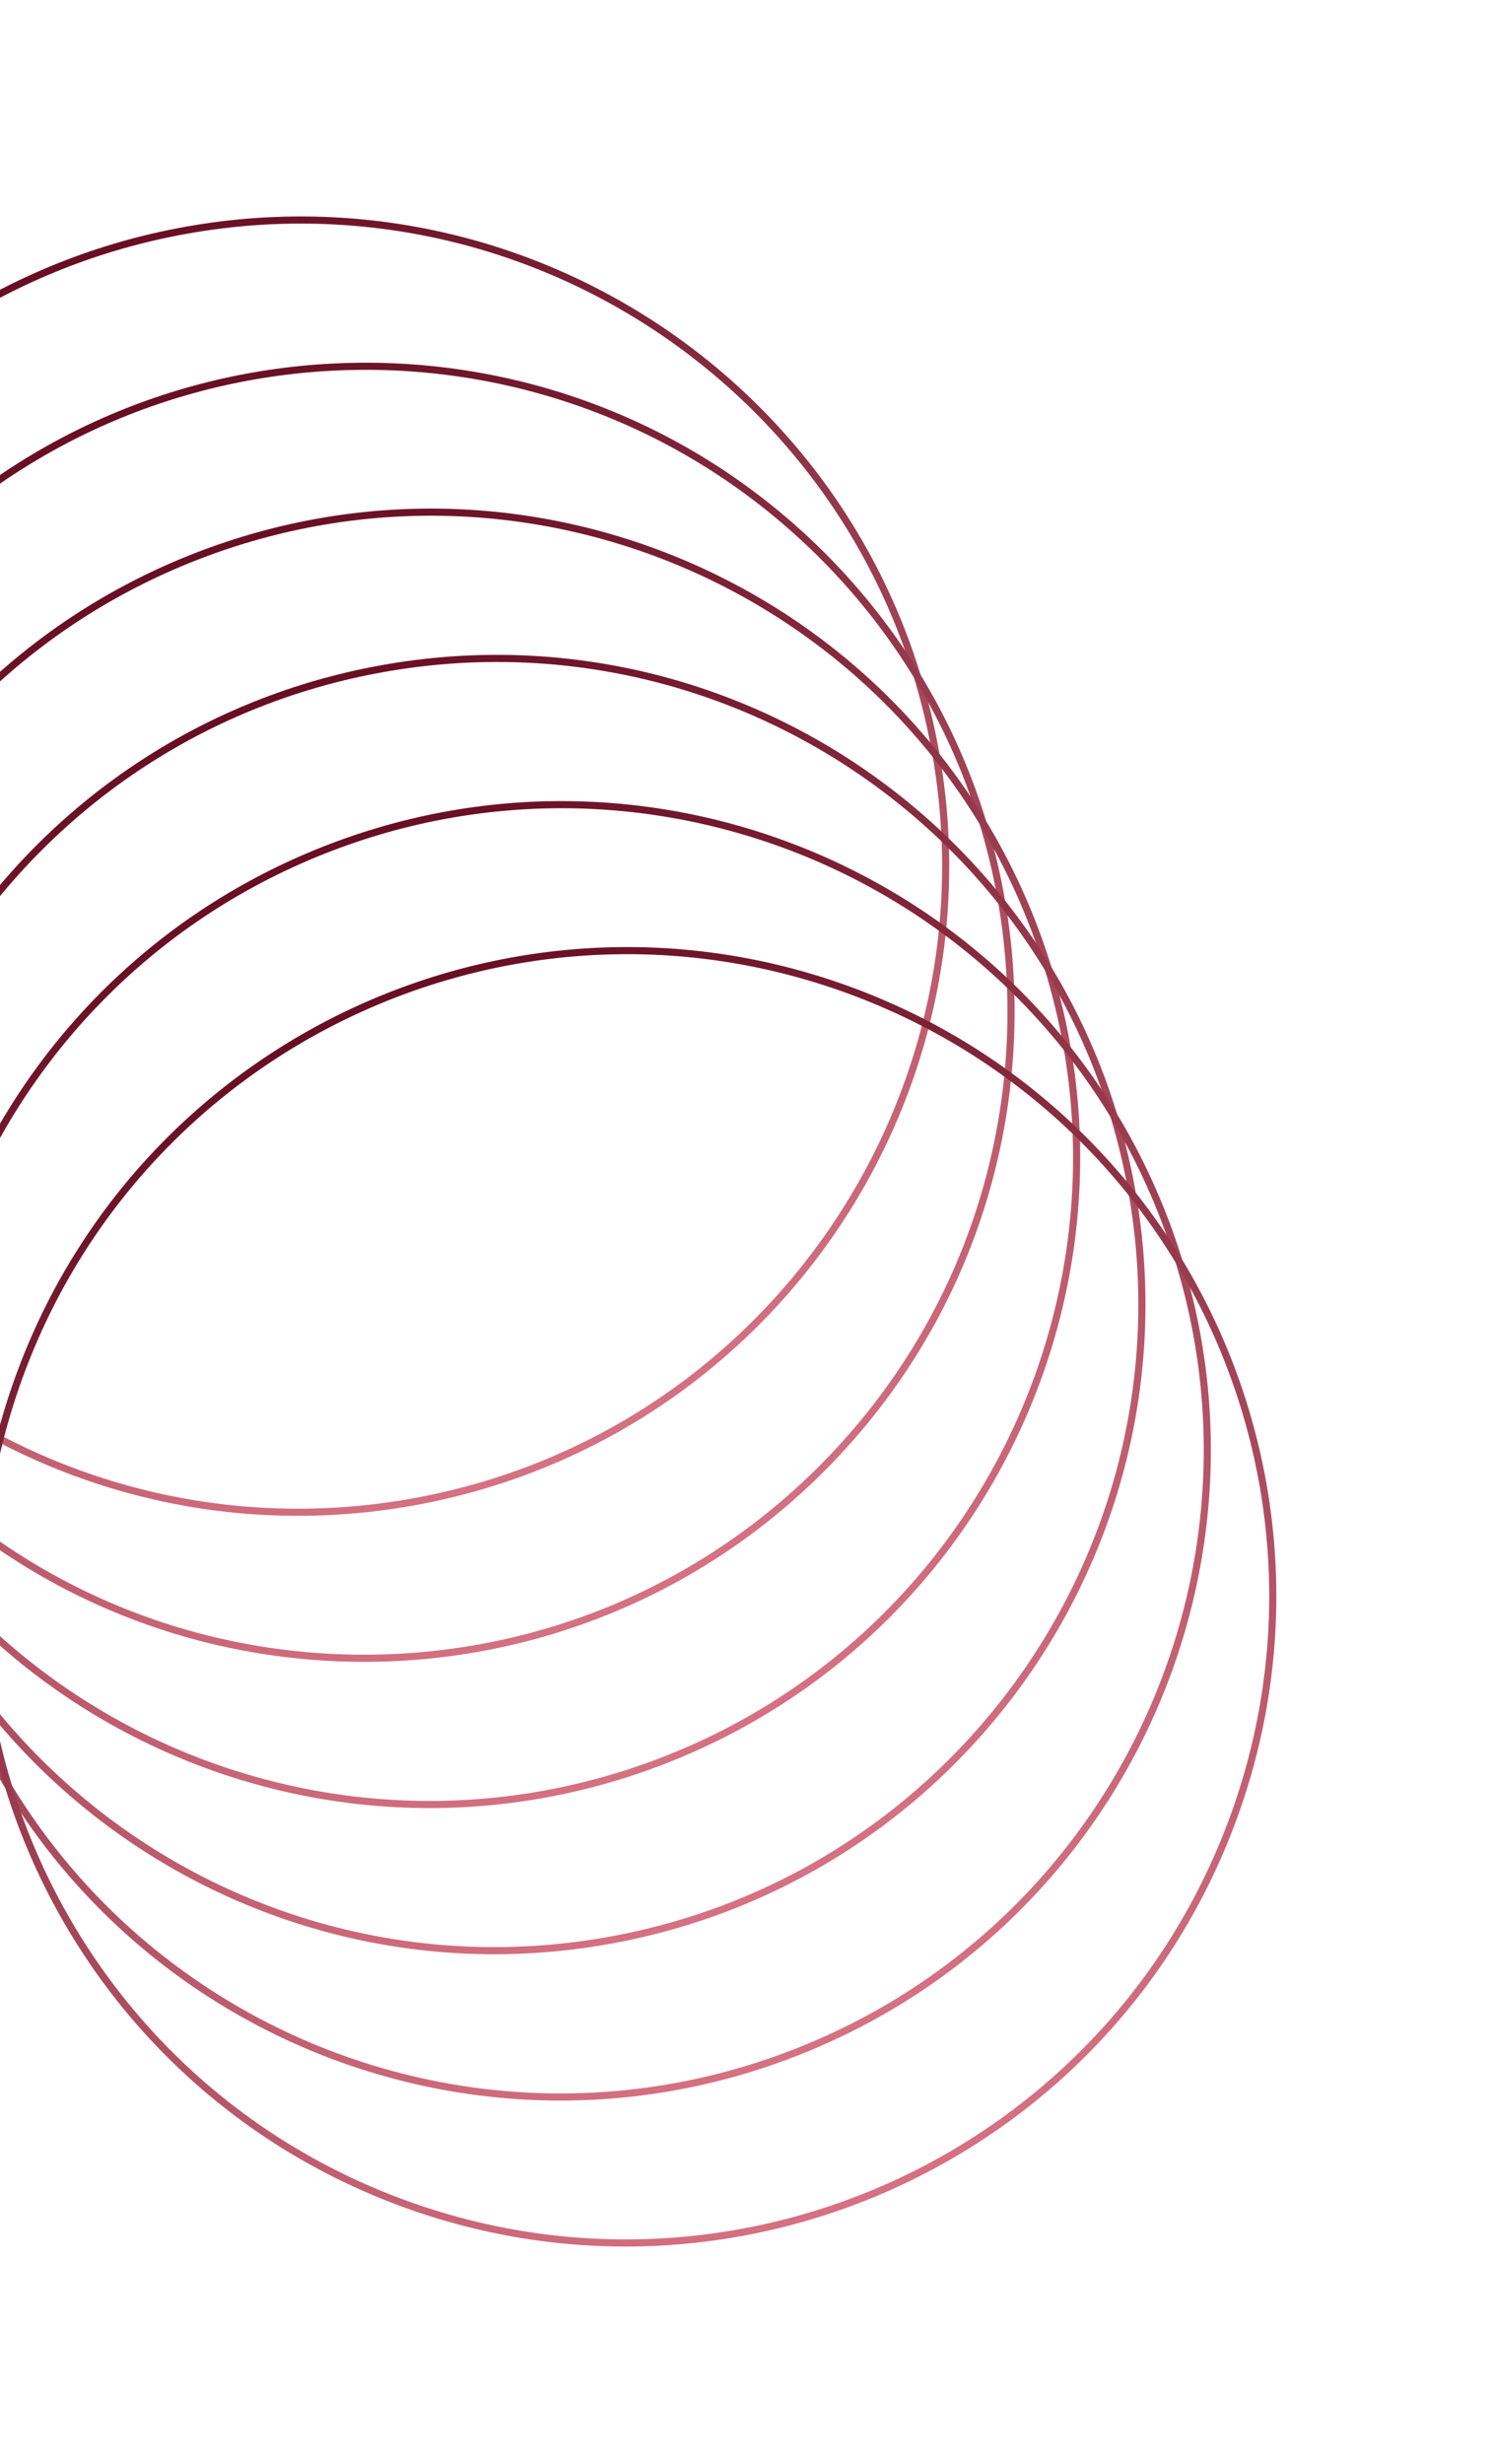 <svg width="419" height="691" viewBox="0 0 419 691" fill="none" xmlns="http://www.w3.org/2000/svg">
<g clip-path="url(#clip0_613_37)">
<path d="M118.057 420.819C216.429 401.935 280.938 306.972 262.141 208.714C243.344 110.455 148.36 46.109 49.987 64.993C-48.385 83.877 -112.894 178.84 -94.097 277.098C-75.3 375.357 19.684 439.703 118.057 420.819Z" stroke="url(#paint0_linear_613_37)" stroke-width="2" stroke-miterlimit="10"/>
<path d="M-22.203 415.649C50.562 484.322 165.337 481.001 234.153 408.232C302.969 335.463 299.768 220.801 227.003 152.128C154.238 83.455 39.463 86.776 -29.353 159.545C-98.169 232.314 -94.968 346.976 -22.203 415.649Z" stroke="url(#paint1_linear_613_37)" stroke-width="2" stroke-miterlimit="10"/>
<path d="M184.379 494.434C278.166 459.232 325.712 354.768 290.576 261.109C255.441 167.449 150.929 120.06 57.142 155.262C-36.645 190.464 -84.191 294.927 -49.055 388.587C-13.92 482.247 90.593 529.636 184.379 494.434Z" stroke="url(#paint2_linear_613_37)" stroke-width="2" stroke-miterlimit="10"/>
<path d="M173.128 543.766C271.5 524.882 336.009 429.919 317.212 331.66C298.415 233.402 203.431 169.056 105.058 187.94C6.686 206.824 -57.823 301.787 -39.026 400.045C-20.229 498.304 74.756 562.65 173.128 543.766Z" stroke="url(#paint3_linear_613_37)" stroke-width="2" stroke-miterlimit="10"/>
<path d="M223.891 575.375C317.076 538.609 362.864 433.366 326.162 340.309C289.46 247.252 184.166 201.62 90.981 238.386C-2.204 275.153 -47.992 380.395 -11.29 473.452C25.412 566.509 130.706 612.141 223.891 575.375Z" stroke="url(#paint4_linear_613_37)" stroke-width="2" stroke-miterlimit="10"/>
<path d="M111.108 617.131C204.669 652.729 309.482 605.782 345.214 512.272C380.946 418.762 334.066 314.099 240.505 278.501C146.944 242.903 42.131 289.85 6.399 383.36C-29.333 476.87 17.547 581.533 111.108 617.131Z" stroke="url(#paint5_linear_613_37)" stroke-width="2" stroke-miterlimit="10"/>
</g>
<defs>
<linearGradient id="paint0_linear_613_37" x1="8.925" y1="75.222" x2="159.14" y2="410.591" gradientUnits="userSpaceOnUse">
<stop stop-color="#670E23"/>
<stop offset="1" stop-color="#D67283"/>
</linearGradient>
<linearGradient id="paint1_linear_613_37" x1="195.249" y1="40.99" x2="345.465" y2="376.359" gradientUnits="userSpaceOnUse">
<stop stop-color="#670E23"/>
<stop offset="1" stop-color="#D67283"/>
</linearGradient>
<linearGradient id="paint2_linear_613_37" x1="213.536" y1="81.982" x2="363.752" y2="417.351" gradientUnits="userSpaceOnUse">
<stop stop-color="#670E23"/>
<stop offset="1" stop-color="#D67283"/>
</linearGradient>
<linearGradient id="paint3_linear_613_37" x1="231.881" y1="122.91" x2="382.097" y2="458.278" gradientUnits="userSpaceOnUse">
<stop stop-color="#670E23"/>
<stop offset="1" stop-color="#D67283"/>
</linearGradient>
<linearGradient id="paint4_linear_613_37" x1="250.252" y1="163.949" x2="400.467" y2="499.317" gradientUnits="userSpaceOnUse">
<stop stop-color="#670E23"/>
<stop offset="1" stop-color="#D67283"/>
</linearGradient>
<linearGradient id="paint5_linear_613_37" x1="268.615" y1="204.916" x2="418.831" y2="540.284" gradientUnits="userSpaceOnUse">
<stop stop-color="#670E23"/>
<stop offset="1" stop-color="#D67283"/>
</linearGradient>
<clipPath id="clip0_613_37">
<rect width="592" height="368" fill="white" transform="translate(176.847) rotate(65.872)"/>
</clipPath>
</defs>
</svg>

